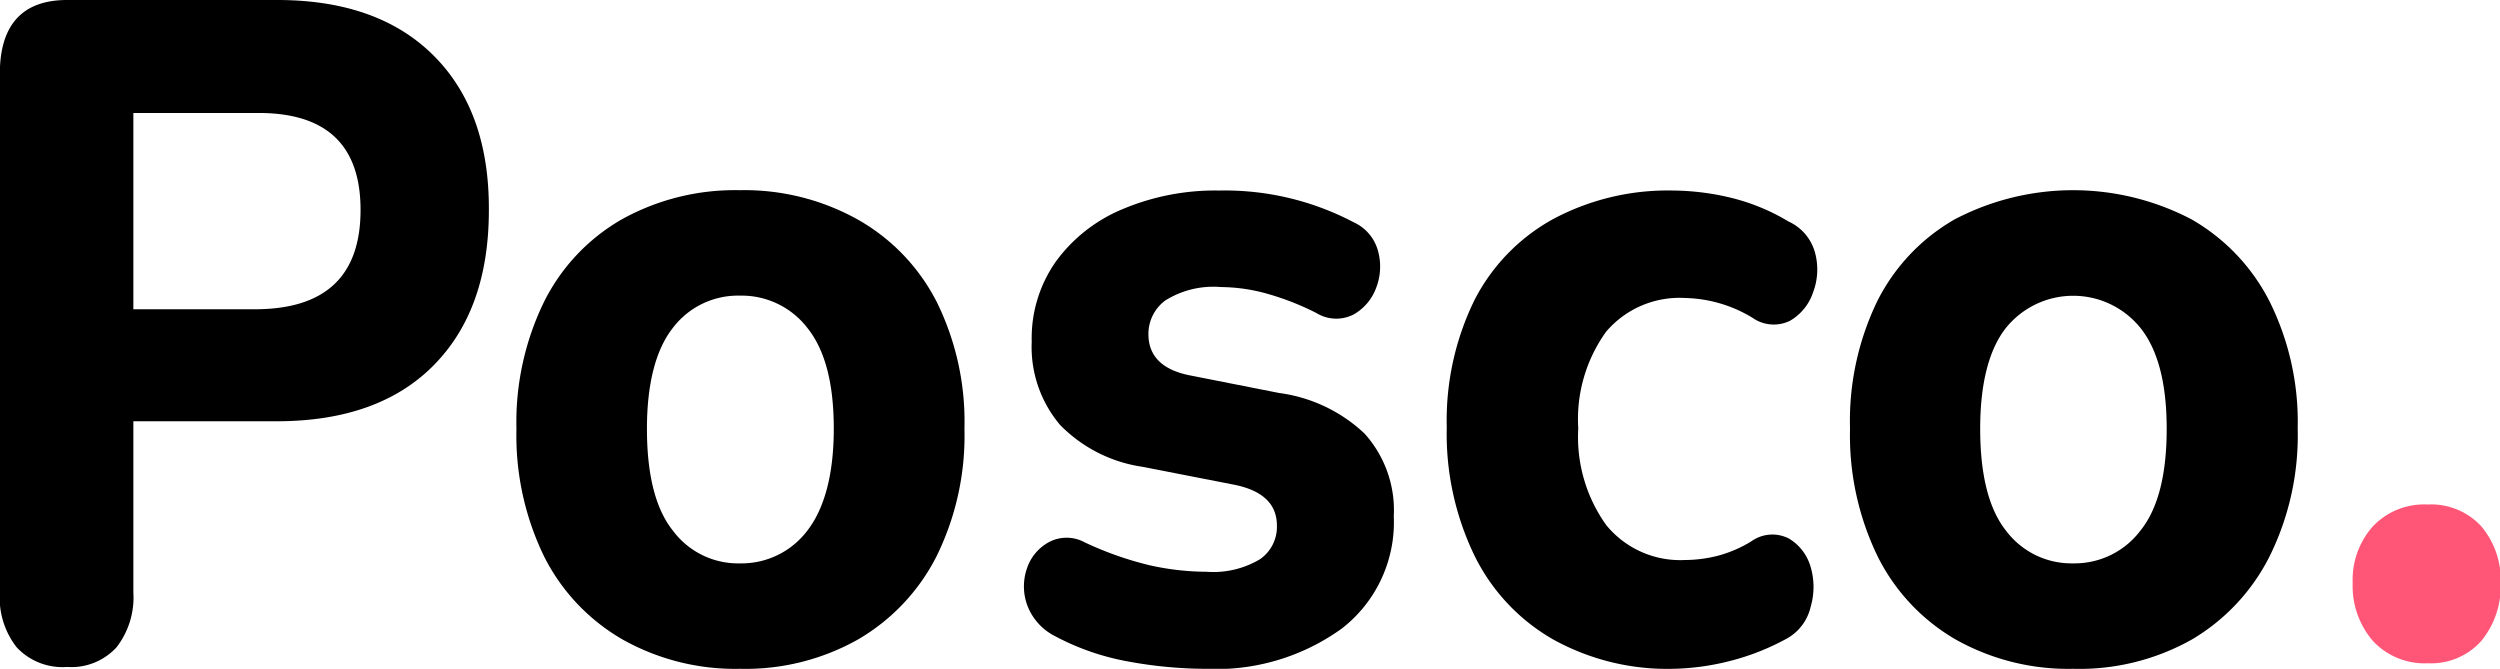 <svg id="Layer_1" data-name="Layer 1" xmlns="http://www.w3.org/2000/svg" viewBox="0 0 148.66 39.77"><defs><style>.cls-1{fill:#ff5678;}</style></defs><path d="M4.64,40.71a3.73,3.73,0,0,1-3-1.17,4.8,4.8,0,0,1-1-3.27V5.44c0-2.92,1.35-4.39,4-4.39H17.13q6,0,9.31,3.31t3.28,9.19q0,5.9-3.28,9.22T17.13,26.1H8.58V36.27a4.84,4.84,0,0,1-1,3.27A3.64,3.64,0,0,1,4.64,40.71ZM8.58,19.44H15.8q6.28,0,6.29-5.89T15.8,7.77H8.58Z" transform="translate(-0.65 -1.05)"/><path d="M44.66,40.82a13.67,13.67,0,0,1-7-1.75A11.82,11.82,0,0,1,33,34.13a16.46,16.46,0,0,1-1.64-7.58A16.33,16.33,0,0,1,33,19a11.63,11.63,0,0,1,4.63-4.91,13.86,13.86,0,0,1,7-1.73,13.83,13.83,0,0,1,7,1.73A11.76,11.76,0,0,1,56.35,19,16.08,16.08,0,0,1,58,26.55a16.21,16.21,0,0,1-1.66,7.58,12,12,0,0,1-4.66,4.94A13.63,13.63,0,0,1,44.66,40.82Zm0-6.27a4.9,4.9,0,0,0,4-1.95c1-1.29,1.57-3.31,1.57-6.05s-.53-4.7-1.57-6a4.93,4.93,0,0,0-4-1.92,4.86,4.86,0,0,0-4,1.92c-1,1.27-1.54,3.27-1.54,6s.51,4.76,1.54,6.05A4.83,4.83,0,0,0,44.66,34.55Z" transform="translate(-0.65 -1.05)"/><path d="M72.34,40.82a25.78,25.78,0,0,1-4.63-.44,14.82,14.82,0,0,1-4.32-1.5A3.39,3.39,0,0,1,61.72,37a3.27,3.27,0,0,1,0-2.16A2.77,2.77,0,0,1,63,33.3a2.24,2.24,0,0,1,2.15,0A20,20,0,0,0,69,34.66a15.77,15.77,0,0,0,3.4.39,5.42,5.42,0,0,0,3.18-.75,2.34,2.34,0,0,0,1-2c0-1.29-.87-2.11-2.61-2.44l-5.37-1.05a8.57,8.57,0,0,1-4.92-2.5A7.17,7.17,0,0,1,62,21.38a7.93,7.93,0,0,1,1.43-4.77,9.32,9.32,0,0,1,3.94-3.11,14.16,14.16,0,0,1,5.78-1.12,16.45,16.45,0,0,1,8,1.89A2.62,2.62,0,0,1,82.6,16a3.49,3.49,0,0,1-.12,2.17,3,3,0,0,1-1.34,1.58,2.25,2.25,0,0,1-2.2-.08,16,16,0,0,0-3.07-1.19,10.35,10.35,0,0,0-2.61-.36,5.38,5.38,0,0,0-3.32.8,2.47,2.47,0,0,0-1,2c0,1.29.81,2.11,2.41,2.44l5.37,1.06a9.15,9.15,0,0,1,5.07,2.41,6.81,6.81,0,0,1,1.74,4.92,8,8,0,0,1-3.07,6.66A12.76,12.76,0,0,1,72.34,40.82Z" transform="translate(-0.65 -1.05)"/><path d="M100.13,40.82A14,14,0,0,1,93,39.07a11.65,11.65,0,0,1-4.68-5,16.61,16.61,0,0,1-1.64-7.61,16.27,16.27,0,0,1,1.64-7.55A11.44,11.44,0,0,1,93,14.08a14.45,14.45,0,0,1,7.14-1.7,15.1,15.1,0,0,1,3.4.42A12.28,12.28,0,0,1,107,14.22a2.86,2.86,0,0,1,1.58,1.86,3.81,3.81,0,0,1-.12,2.36,3.06,3.06,0,0,1-1.38,1.69,2.2,2.2,0,0,1-2.23-.19,8.05,8.05,0,0,0-4-1.17,5.73,5.73,0,0,0-4.69,2,8.89,8.89,0,0,0-1.66,5.75,9,9,0,0,0,1.66,5.75,5.68,5.68,0,0,0,4.69,2.08,8,8,0,0,0,1.94-.25,7.48,7.48,0,0,0,2-.86,2.15,2.15,0,0,1,2.23-.17,2.89,2.89,0,0,1,1.3,1.7,4.2,4.2,0,0,1,0,2.36A2.9,2.9,0,0,1,106.94,39a14.37,14.37,0,0,1-3.48,1.37A14.71,14.71,0,0,1,100.13,40.82Z" transform="translate(-0.65 -1.05)"/><path d="M123.93,40.82a13.67,13.67,0,0,1-7-1.75,11.76,11.76,0,0,1-4.63-4.94,16.46,16.46,0,0,1-1.64-7.58A16.33,16.33,0,0,1,112.26,19a11.57,11.57,0,0,1,4.63-4.91,15.17,15.17,0,0,1,14.07,0A11.76,11.76,0,0,1,135.62,19a16.08,16.08,0,0,1,1.66,7.53,16.21,16.21,0,0,1-1.66,7.58A12,12,0,0,1,131,39.07,13.63,13.63,0,0,1,123.93,40.82Zm0-6.27a4.91,4.91,0,0,0,4-1.95q1.56-1.94,1.56-6.05c0-2.7-.52-4.7-1.56-6a5.14,5.14,0,0,0-8,0c-1,1.27-1.53,3.27-1.53,6s.51,4.76,1.53,6.05A4.87,4.87,0,0,0,123.93,34.55Z" transform="translate(-0.65 -1.05)"/><path class="cls-1" d="M145,40.49a4.18,4.18,0,0,1-3.25-1.33,5,5,0,0,1-1.2-3.45,4.77,4.77,0,0,1,1.2-3.36,4.19,4.19,0,0,1,3.25-1.3,4.05,4.05,0,0,1,3.2,1.3,4.93,4.93,0,0,1,1.15,3.36,5.13,5.13,0,0,1-1.15,3.45A4,4,0,0,1,145,40.49Z" transform="translate(-0.65 -1.05)"/></svg>